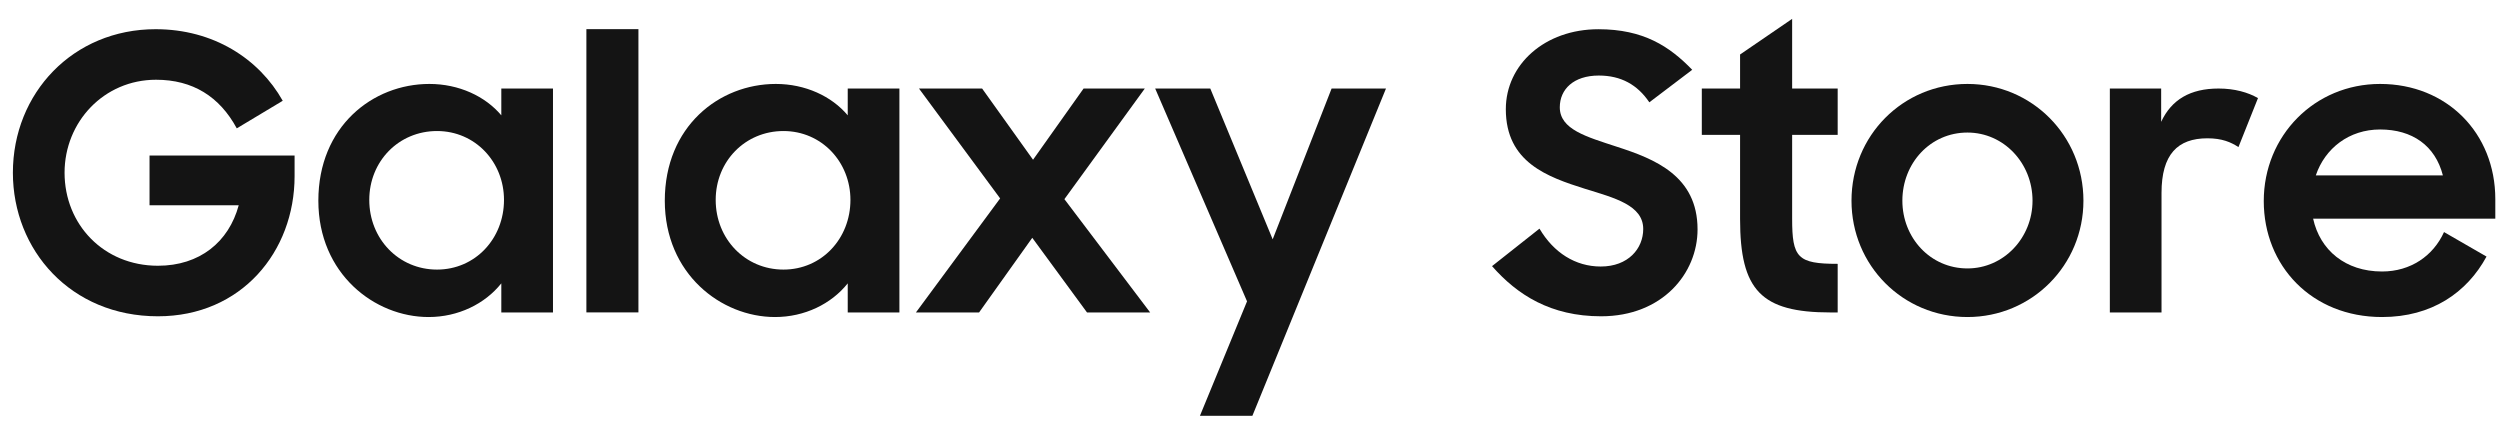 <svg width="97" height="17" viewBox="0 0 97 17" fill="none" xmlns="http://www.w3.org/2000/svg">
<path d="M22.752 1.131H24.771V12.121H22.752V1.131Z" fill="#141414"/>
<path d="M0.5 6.702C0.5 3.614 2.831 1.133 6.039 1.133C8.282 1.133 10.049 2.277 10.97 3.91L9.187 4.98C8.519 3.747 7.48 3.094 6.054 3.094C4.034 3.094 2.505 4.727 2.505 6.702C2.505 8.707 4.02 10.311 6.128 10.311C7.747 10.311 8.876 9.39 9.262 7.965H5.802V6.034H11.43V6.836C11.43 9.761 9.366 12.272 6.128 12.272C2.742 12.272 0.5 9.702 0.5 6.702Z" fill="#141414"/>
<path d="M12.352 7.787C12.352 4.906 14.461 3.257 16.659 3.257C17.803 3.257 18.827 3.732 19.451 4.475V3.436H21.456V12.123H19.451V10.994C18.812 11.796 17.773 12.301 16.63 12.301C14.535 12.301 12.352 10.623 12.352 7.787ZM19.555 7.757C19.555 6.287 18.441 5.084 16.956 5.084C15.471 5.084 14.328 6.257 14.328 7.757C14.328 9.271 15.471 10.46 16.956 10.46C18.441 10.46 19.555 9.257 19.555 7.757Z" fill="#141414"/>
<path d="M25.794 7.787C25.794 4.906 27.903 3.257 30.101 3.257C31.244 3.257 32.269 3.732 32.892 4.475V3.436H34.897V12.123H32.892V10.994C32.254 11.796 31.215 12.301 30.071 12.301C27.977 12.301 25.794 10.623 25.794 7.787ZM32.997 7.757C32.997 6.287 31.883 5.084 30.398 5.084C28.913 5.084 27.769 6.257 27.769 7.757C27.769 9.271 28.913 10.46 30.398 10.46C31.883 10.46 32.997 9.257 32.997 7.757Z" fill="#141414"/>
<path d="M38.805 7.698L35.657 3.436H38.107L40.082 6.198L42.042 3.436H44.418L41.299 7.727L44.626 12.123H42.176L40.052 9.227L37.988 12.123H35.538L38.805 7.698Z" fill="#141414"/>
<path d="M48.385 11.692L44.821 3.435H46.959L49.38 9.286L51.666 3.435H53.776L48.593 16.132H46.558L48.385 11.692Z" fill="#141414"/>
<path d="M57.891 10.326L59.732 8.871C60.282 9.806 61.128 10.341 62.108 10.341C63.178 10.341 63.757 9.643 63.757 8.886C63.757 7.965 62.658 7.683 61.499 7.326C60.044 6.866 58.426 6.302 58.426 4.237C58.426 2.5 59.94 1.134 62.019 1.134C63.772 1.134 64.781 1.802 65.658 2.708L63.994 3.97C63.534 3.287 62.895 2.931 62.034 2.931C61.054 2.931 60.52 3.465 60.52 4.163C60.52 5.024 61.559 5.307 62.732 5.693C64.203 6.168 65.865 6.821 65.865 8.901C65.865 10.608 64.499 12.272 62.123 12.272C60.163 12.272 58.871 11.44 57.891 10.326Z" fill="#141414"/>
<path d="M66.03 3.435H67.515V2.114L69.535 0.732V3.435H71.302V5.232H69.535V8.484C69.535 9.999 69.743 10.237 71.302 10.237V12.123H71.02C68.332 12.123 67.515 11.262 67.515 8.5V5.232H66.03L66.03 3.435Z" fill="#141414"/>
<path d="M71.838 7.787C71.838 5.262 73.827 3.257 76.337 3.257C78.832 3.257 80.837 5.262 80.837 7.787C80.837 10.296 78.832 12.301 76.337 12.301C73.827 12.301 71.838 10.296 71.838 7.787ZM78.862 7.787C78.862 6.331 77.747 5.143 76.337 5.143C74.896 5.143 73.812 6.331 73.812 7.787C73.812 9.227 74.896 10.415 76.337 10.415C77.747 10.415 78.862 9.227 78.862 7.787Z" fill="#141414"/>
<path d="M83.853 3.435V4.727C84.254 3.866 84.981 3.435 86.08 3.435C86.704 3.435 87.223 3.584 87.61 3.806L86.852 5.707C86.555 5.514 86.213 5.366 85.649 5.366C84.491 5.366 83.867 5.99 83.867 7.489V12.123H81.862V3.435H83.853Z" fill="#141414"/>
<path d="M87.834 7.801C87.834 5.262 89.808 3.257 92.348 3.257C94.932 3.257 96.818 5.158 96.818 7.727V8.484H89.749C90.017 9.703 90.997 10.534 92.423 10.534C93.536 10.534 94.412 9.925 94.828 9.004L96.477 9.955C95.719 11.351 94.353 12.301 92.423 12.301C89.69 12.301 87.834 10.311 87.834 7.801ZM89.853 6.806H94.784C94.487 5.648 93.596 5.024 92.348 5.024C91.145 5.024 90.21 5.752 89.853 6.806Z" fill="#141414"/>
</svg>
